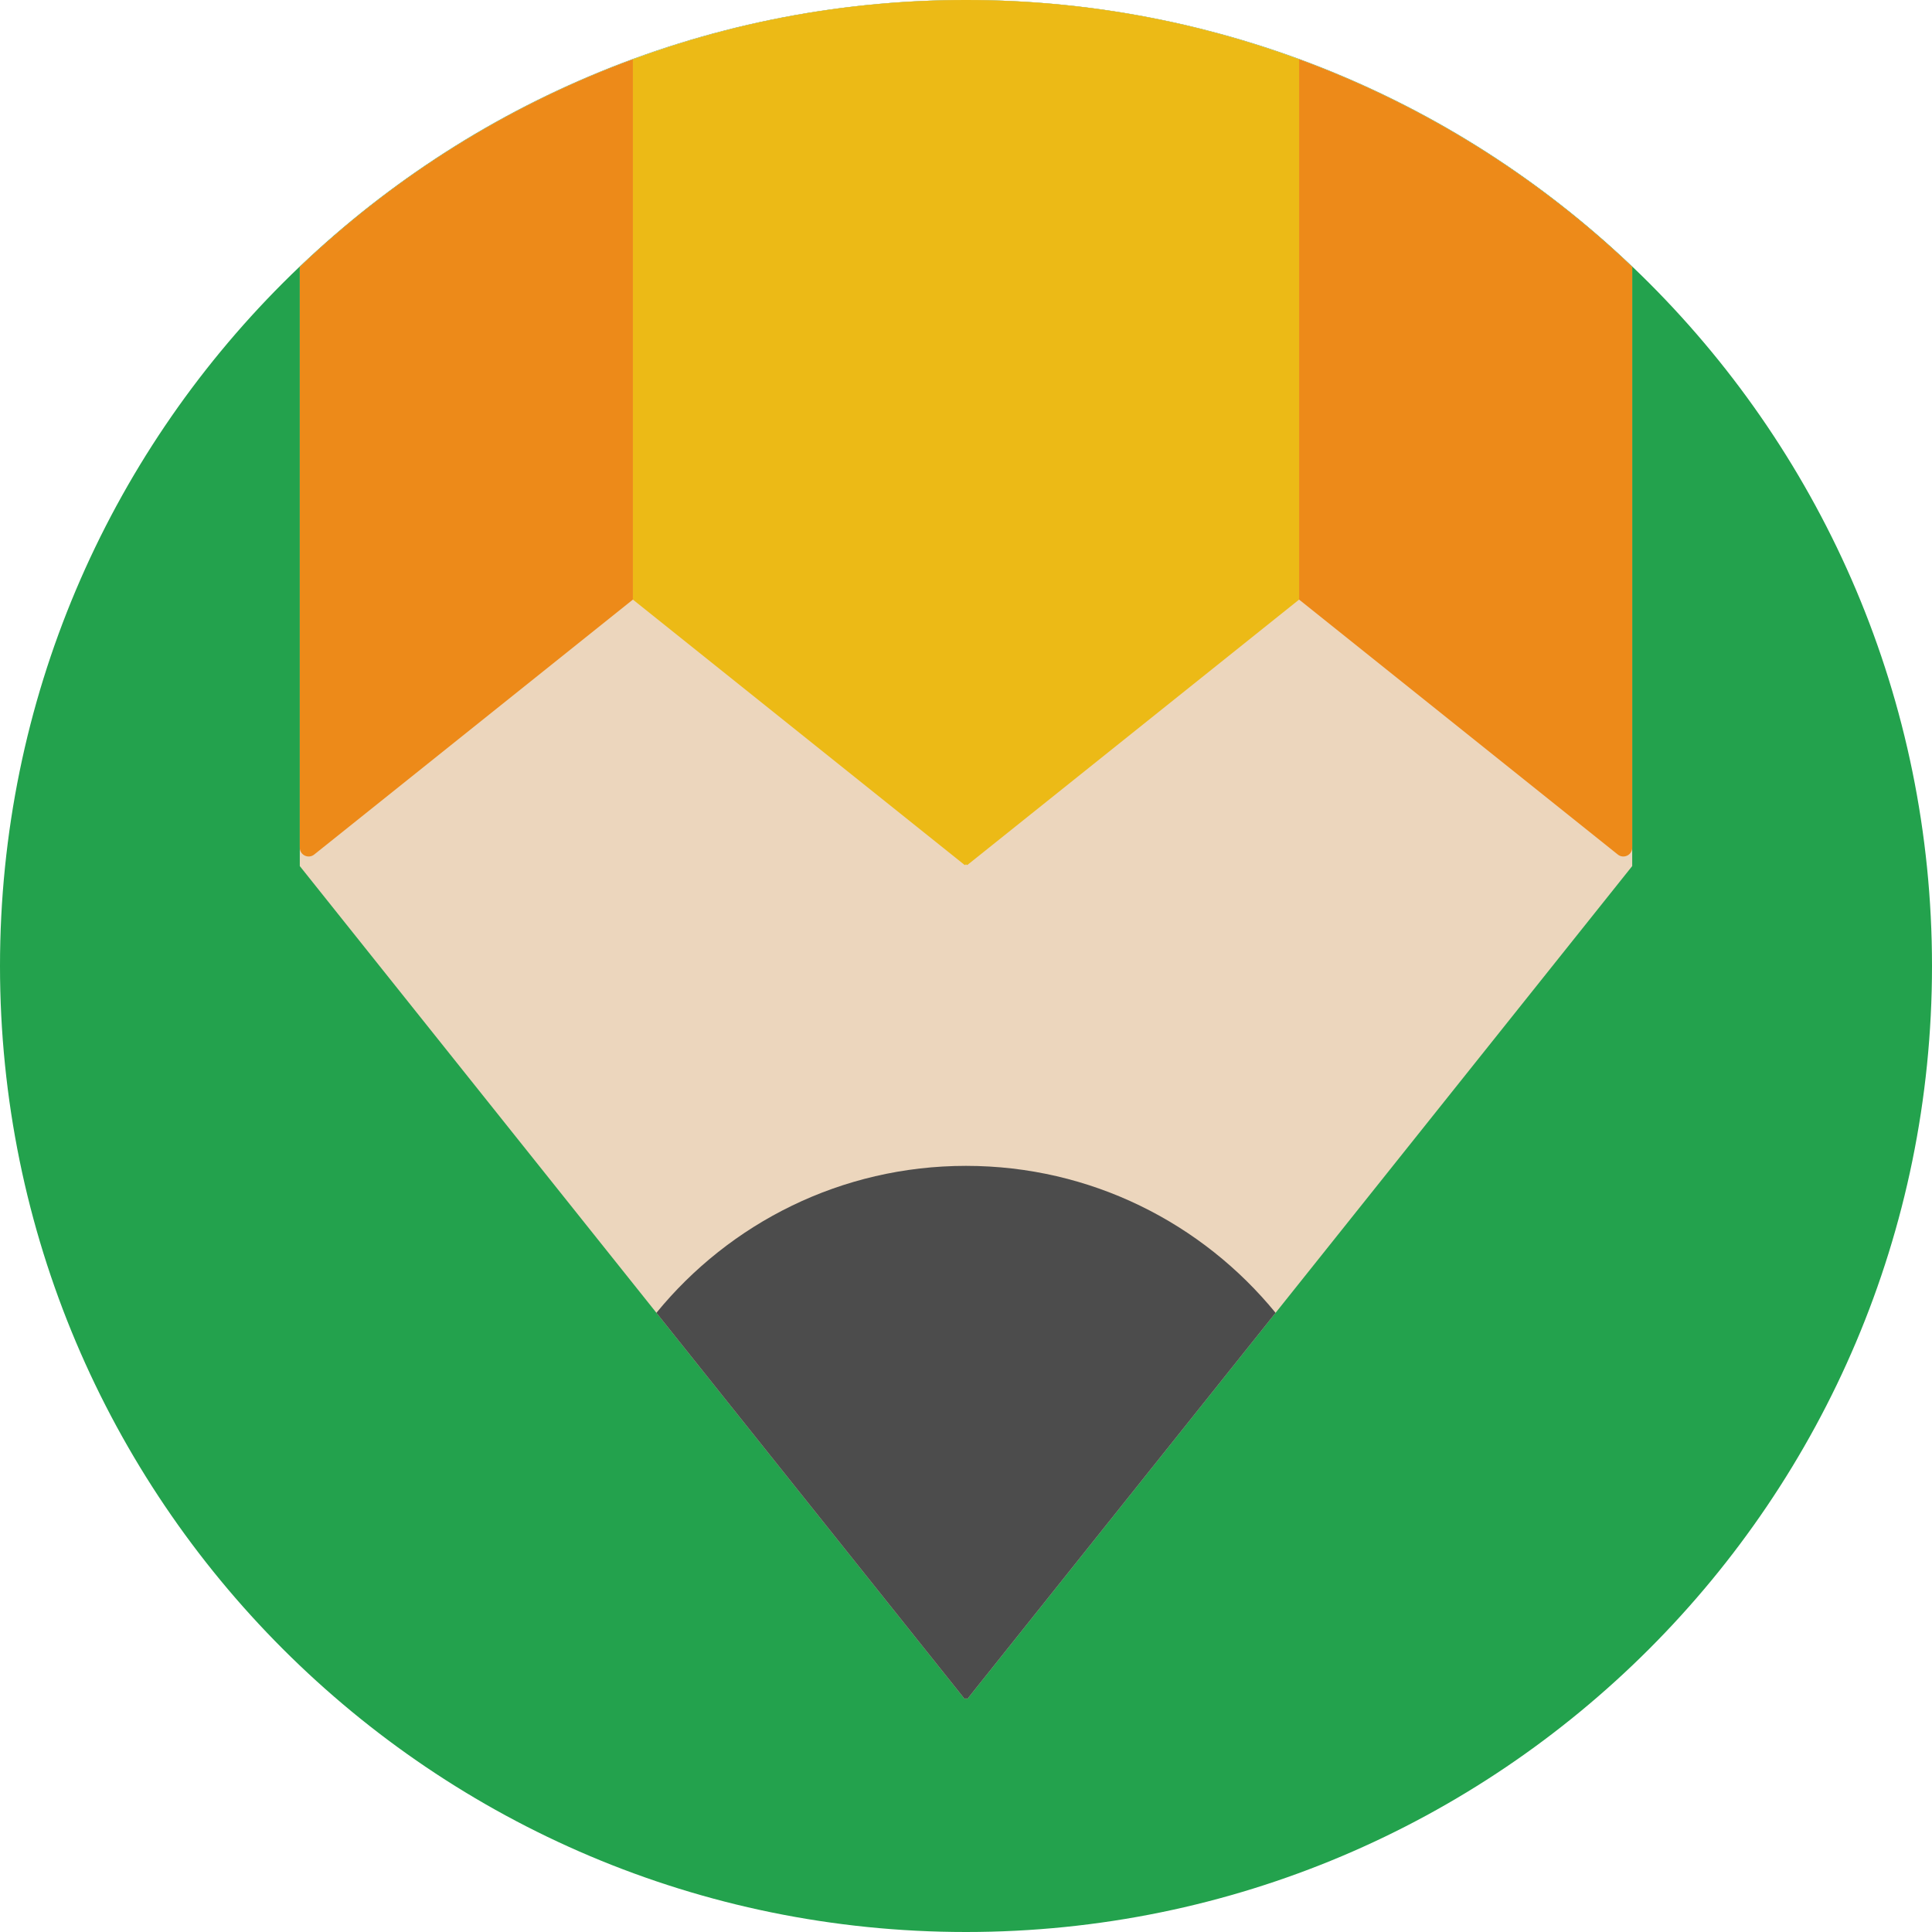 <svg xmlns="http://www.w3.org/2000/svg" xmlns:xlink="http://www.w3.org/1999/xlink" width="58" height="58" version="1.1" viewBox="0 0 58 58"><title>129 - Compose (Flat)</title><desc>Created with Sketch.</desc><g id="Page-1" fill="none" fill-rule="evenodd" stroke="none" stroke-width="1"><g id="129---Compose-(Flat)"><path id="Fill-165" fill="#23A24D" d="M58,29 C58,45.017 45.016,58 29,58 C12.984,58 0,45.017 0,29 C0,12.984 12.984,0 29,0 C45.016,0 58,12.984 58,29"/><path id="Fill-166" fill="#ECD6BD" d="M29,0 C21.243,0 14.204,3.052 9,8.011 L9,26 L28.951,50.993 C28.971,51.01 29,50.995 29,50.97 C29,50.995 29.029,51.01 29.049,50.993 L49,26 L49,8.011 C43.796,3.052 36.757,0 29,0"/><path id="Fill-167" fill="#4C4C4C" d="M29,35 C25.252,35 21.907,36.72 19.706,39.412 L28.951,50.993 C28.971,51.01 29,50.995 29,50.97 C29,50.995 29.029,51.01 29.049,50.993 L38.294,39.412 C36.093,36.72 32.748,35 29,35"/><path id="Fill-3014" fill="#ECBA16" d="M29,0 C25.484,0 22.117,0.633 19,1.78 L19,18 L28.951,25.961 C28.971,25.977 29,25.963 29,25.937 C29,25.963 29.029,25.977 29.049,25.961 L39,18 L39,1.78 C35.883,0.633 32.516,0 29,0"/><path id="Fill-3015" fill="#ED8A19" d="M9.432,25.654 L19,18 L19,1.78 C15.241,3.164 11.845,5.3 9,8.011 L9,25.446 C9,25.67 9.258,25.793 9.432,25.654"/><path id="Fill-3019" fill="#ED8A19" d="M39,18 L48.568,25.654 C48.742,25.793 49,25.67 49,25.446 L49,8.011 C46.155,5.3 42.759,3.164 39,1.78 L39,18"/></g></g></svg>